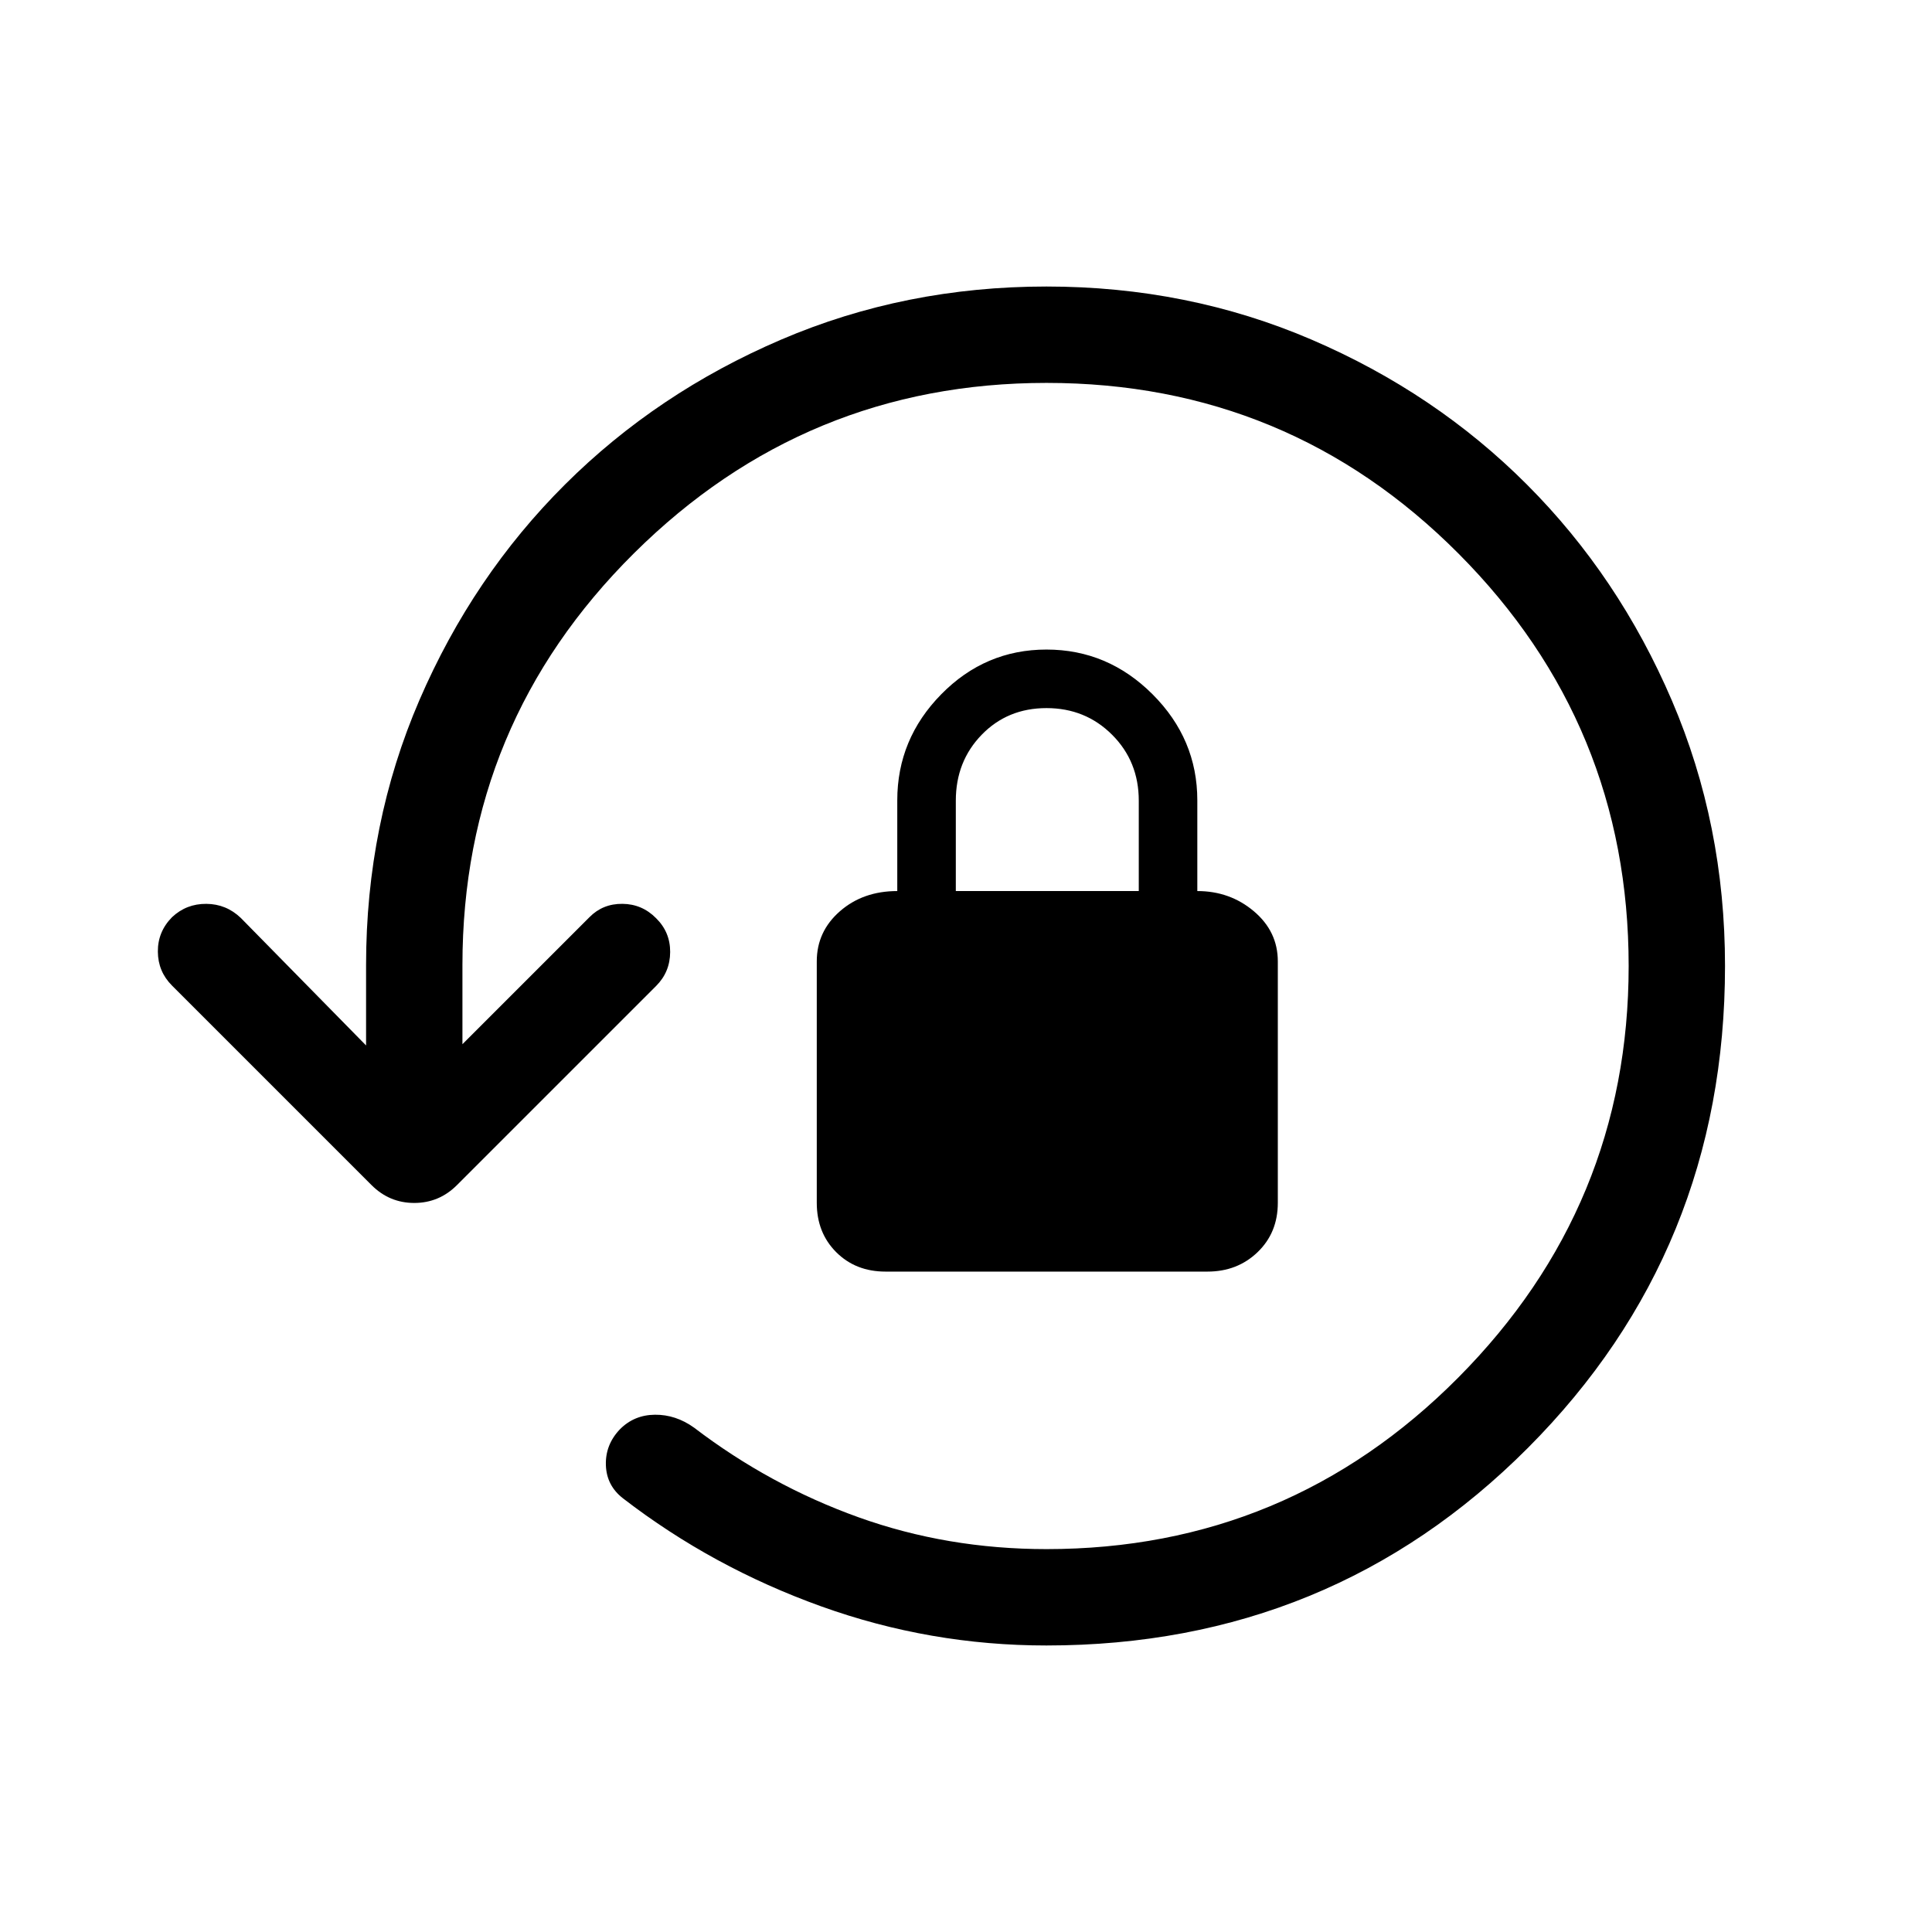 <svg xmlns="http://www.w3.org/2000/svg" height="40" viewBox="0 -960 960 960" width="40"><path d="M519.97-142.37q-57.83 0-111.9-19.43-54.07-19.43-98.45-53.64-8.23-6.34-8.56-16.53-.33-10.18 6.99-17.84 7.07-7.13 17.39-7.22 10.33-.1 19.41 6.4 37.64 28.72 81.73 44.55 44.09 15.82 93.42 15.82 119.9 0 204.58-85.21 84.69-85.22 84.69-204.53 0-119.99-84.49-204.87-84.49-84.87-204.78-84.87-119.68 0-204.95 84.62-85.27 84.63-85.27 204.65v39.33l63.12-63.12q6.63-6.73 16.4-6.63 9.76.1 16.7 7.13 7.06 6.94 7 16.85-.06 9.91-7 16.85l-98.95 98.94q-8.86 8.86-21.21 8.86-12.35 0-21.21-8.86l-99.15-99.15q-6.97-6.96-7.04-16.86-.08-9.9 7.05-17.13 7.13-6.7 17.04-6.62 9.91.07 17.14 7.01l62.23 63.35v-39.95q0-70.26 26.54-131.73 26.55-61.47 72.32-107.06 45.77-45.59 107.37-71.98t131.85-26.39q70.25 0 131.73 26.39 61.48 26.39 107.07 72.07 45.59 45.67 71.98 107.28t26.39 131.86q0 141.25-97.91 239.45-97.91 98.21-239.27 98.21ZM440-328.15q-14.84 0-24.5-9.66-9.65-9.66-9.65-24.5v-120q0-14.84 11.5-24.89 11.5-10.04 28.5-10.04v-45.07q0-30.47 21.84-52.7 21.84-22.23 52.31-22.23 30.47 0 52.7 22.23 22.24 22.23 22.24 52.7v45.07q16.21 0 28.1 10.04 11.9 10.05 11.9 24.89v120q0 14.84-10.05 24.5T600-328.15H440Zm34.94-189.09h90.91v-44.92q0-19.49-13.25-32.74-13.25-13.25-32.6-13.25t-32.21 13.25q-12.85 13.25-12.85 32.74v44.92Z"/></svg>